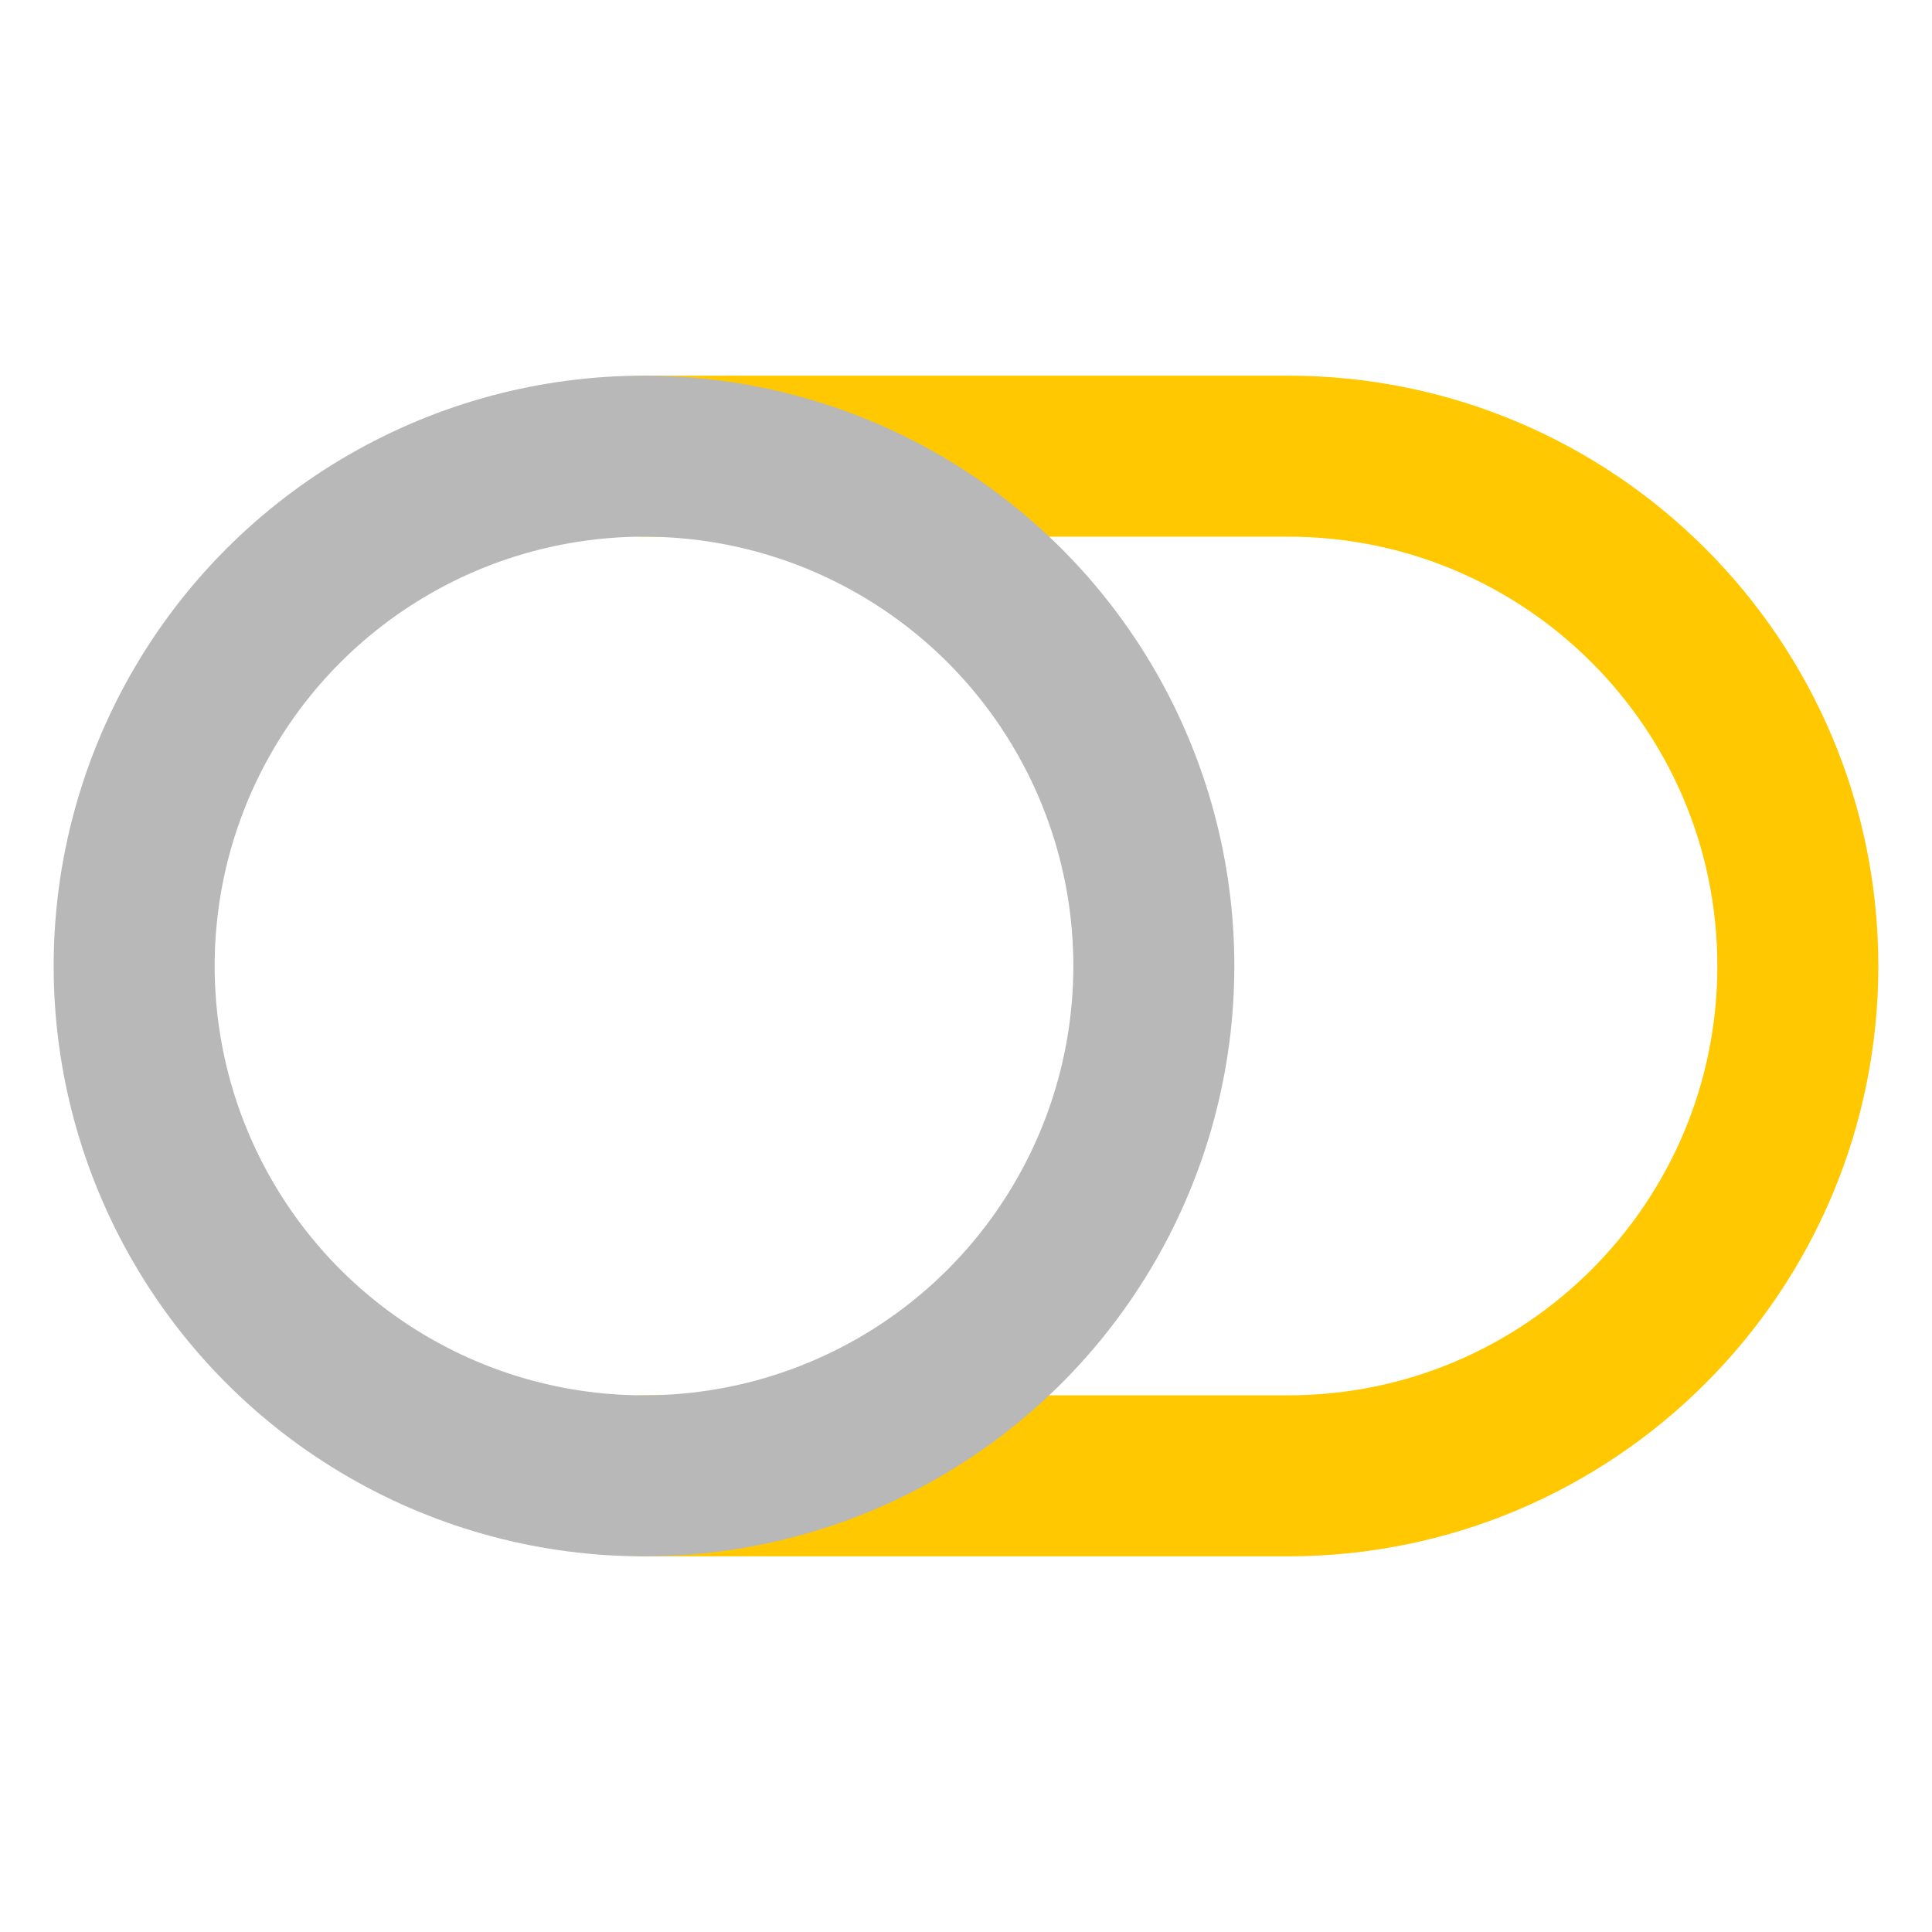 <svg xmlns="http://www.w3.org/2000/svg" width="18" height="18" viewBox="0 0 18 18"><title>toggle 3 2</title><g fill="#b8b8b8e0" class="nc-icon-wrapper"><path d="M6,13.75h6c2.623,0,4.75-2.127,4.75-4.75h0c0-2.623-2.127-4.75-4.75-4.75H6" fill="none" stroke="#ffc800" stroke-linecap="round" stroke-linejoin="round" stroke-width="1.5" data-color="color-2"></path><circle cx="6" cy="9" r="4.75" fill="none" stroke="#b8b8b8e0" stroke-linecap="round" stroke-linejoin="round" stroke-width="1.5"></circle></g></svg>
